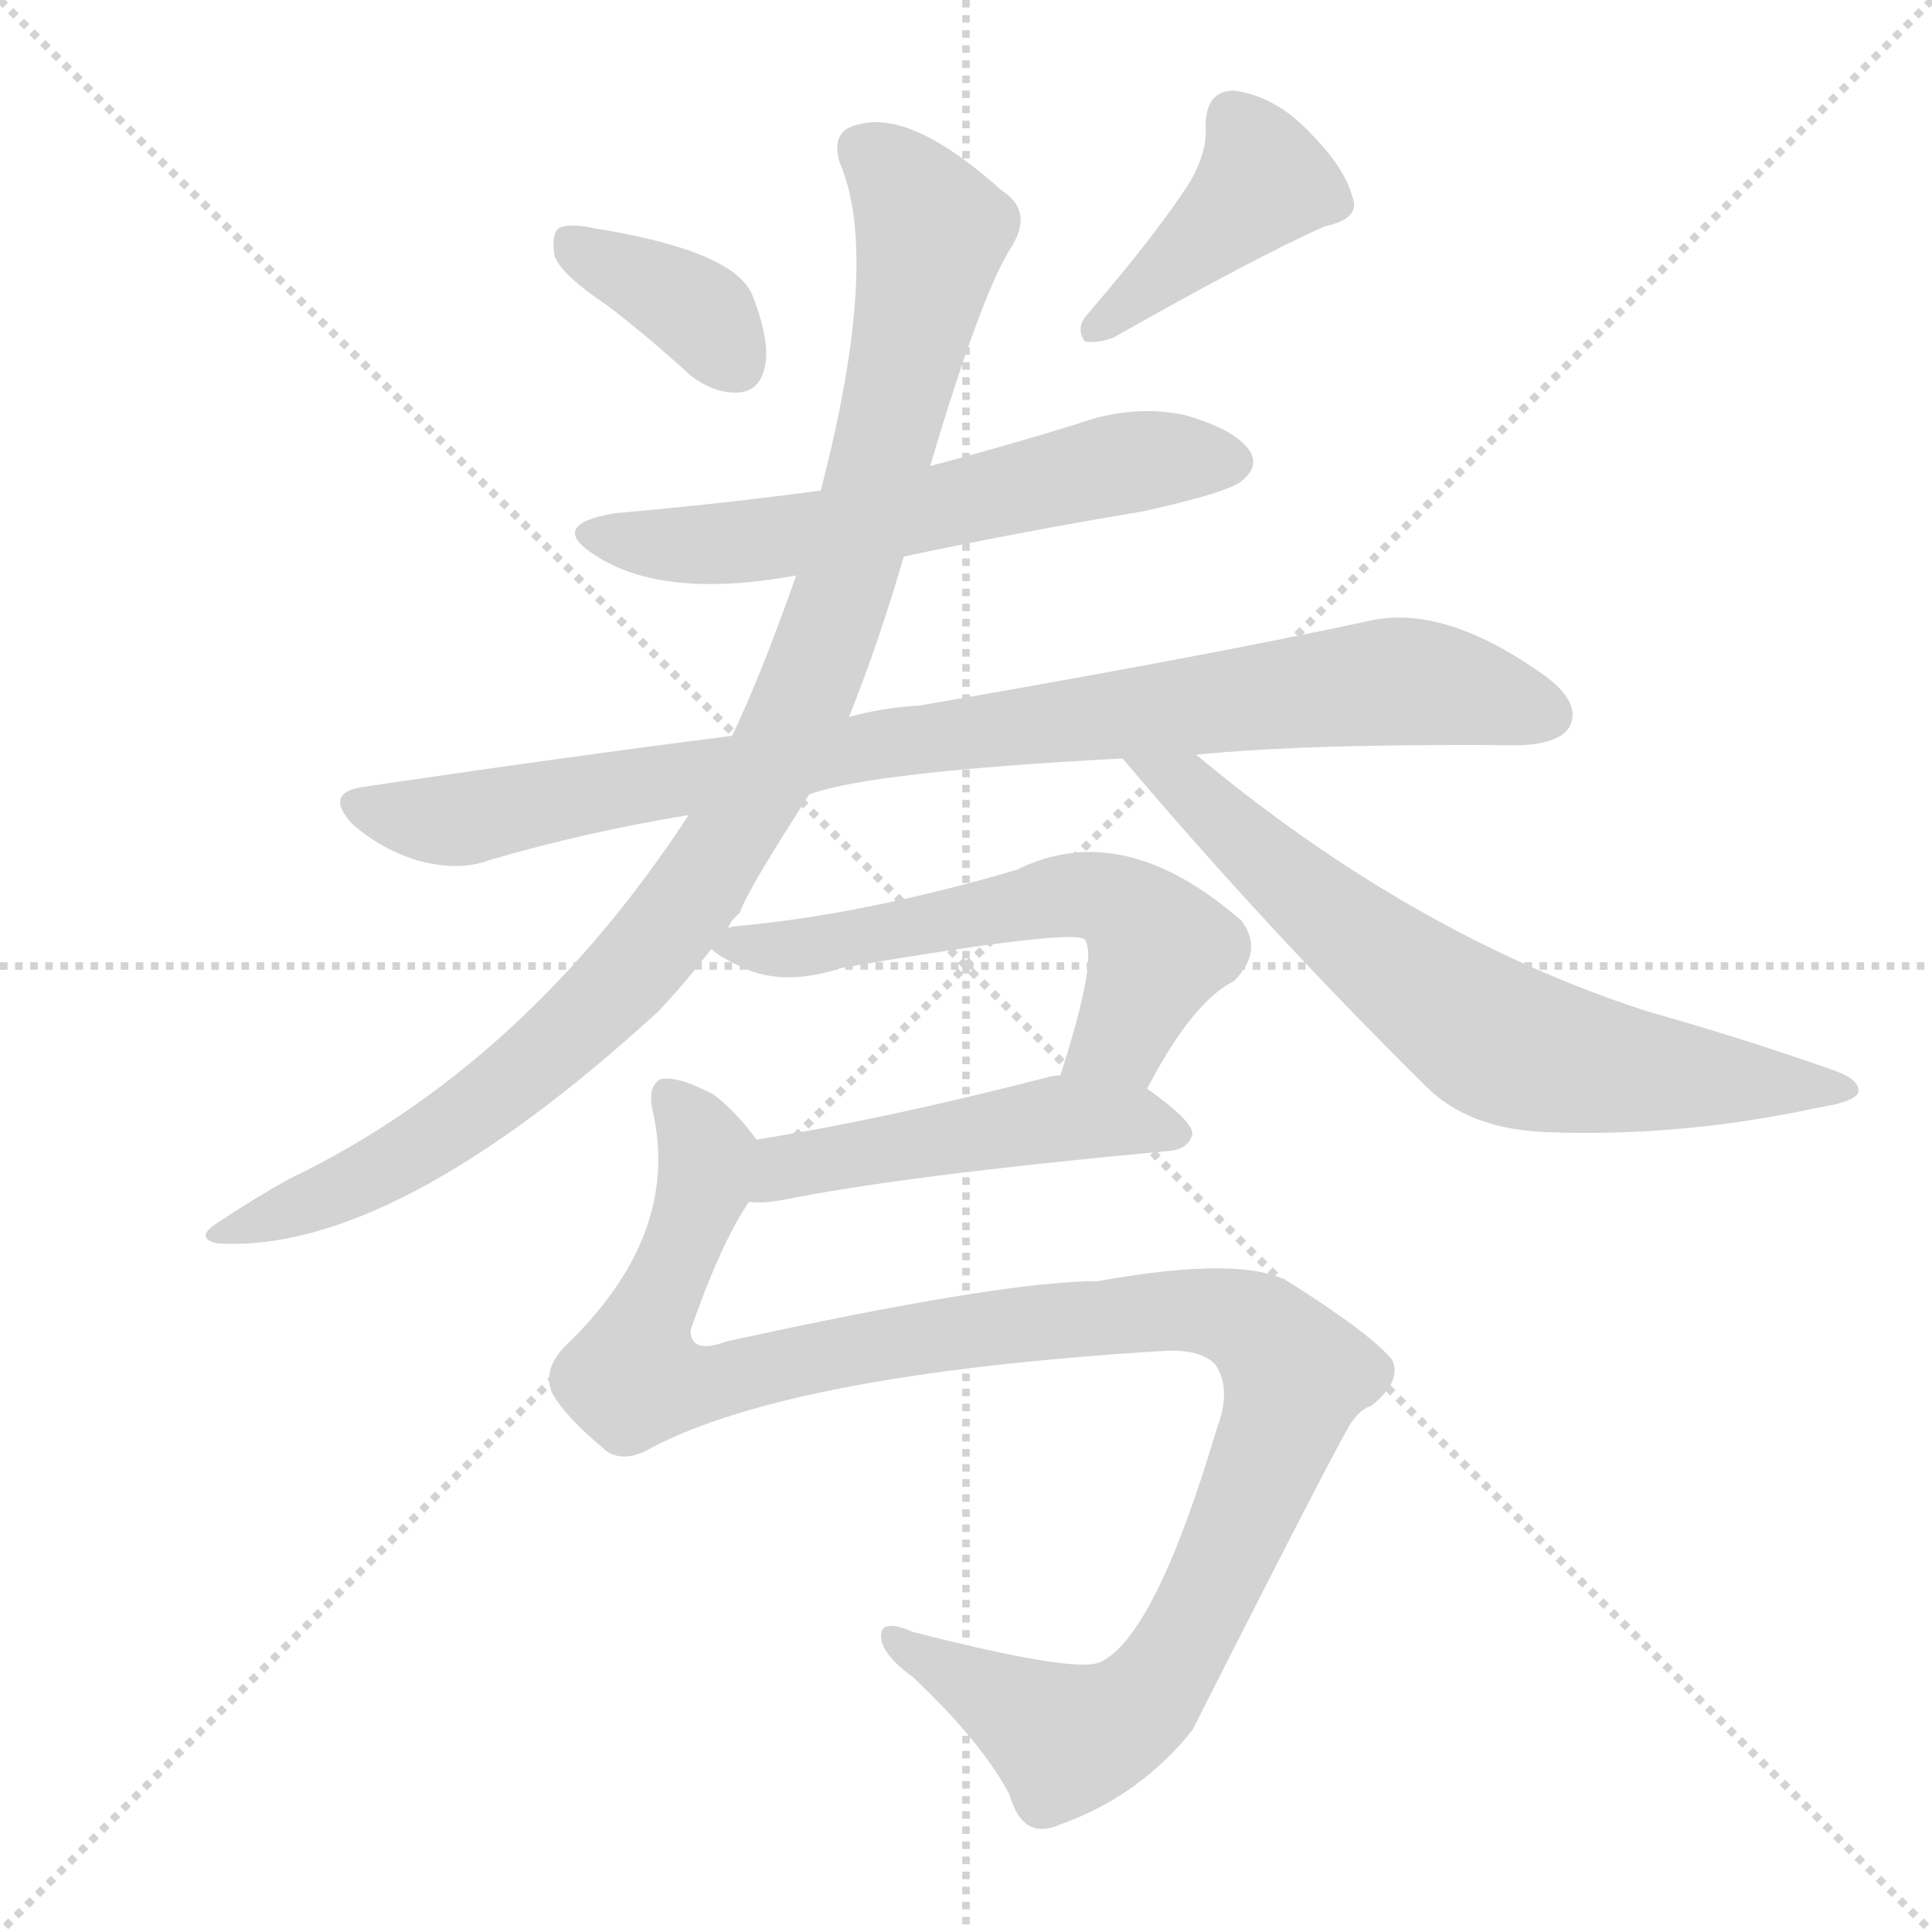 <svg xmlns="http://www.w3.org/2000/svg" version="1.1" viewBox="0 0 1024 1024">
  <g stroke="lightgray" stroke-dasharray="1,1" stroke-width="1" transform="scale(4, 4)">
    <line x1="0" y1="0" x2="256" y2="256" />
    <line x1="256" y1="0" x2="0" y2="256" />
    <line x1="128" y1="0" x2="128" y2="256" />
    <line x1="0" y1="128" x2="256" y2="128" />
  </g>
  <g transform="scale(1.0, -1.0) translate(0.0, -888.00)">
    <style type="text/css">
      
        @keyframes keyframes0 {
          from {
            stroke: blue;
            stroke-dashoffset: 369;
            stroke-width: 128;
          }
          55% {
            animation-timing-function: step-end;
            stroke: blue;
            stroke-dashoffset: 0;
            stroke-width: 128;
          }
          to {
            stroke: black;
            stroke-width: 1024;
          }
        }
        #make-me-a-hanzi-animation-0 {
          animation: keyframes0 0.55s both;
          animation-delay: 0s;
          animation-timing-function: linear;
        }
      
        @keyframes keyframes1 {
          from {
            stroke: blue;
            stroke-dashoffset: 410;
            stroke-width: 128;
          }
          57% {
            animation-timing-function: step-end;
            stroke: blue;
            stroke-dashoffset: 0;
            stroke-width: 128;
          }
          to {
            stroke: black;
            stroke-width: 1024;
          }
        }
        #make-me-a-hanzi-animation-1 {
          animation: keyframes1 0.584s both;
          animation-delay: 0.55s;
          animation-timing-function: linear;
        }
      
        @keyframes keyframes2 {
          from {
            stroke: blue;
            stroke-dashoffset: 594;
            stroke-width: 128;
          }
          66% {
            animation-timing-function: step-end;
            stroke: blue;
            stroke-dashoffset: 0;
            stroke-width: 128;
          }
          to {
            stroke: black;
            stroke-width: 1024;
          }
        }
        #make-me-a-hanzi-animation-2 {
          animation: keyframes2 0.733s both;
          animation-delay: 1.134s;
          animation-timing-function: linear;
        }
      
        @keyframes keyframes3 {
          from {
            stroke: blue;
            stroke-dashoffset: 895;
            stroke-width: 128;
          }
          74% {
            animation-timing-function: step-end;
            stroke: blue;
            stroke-dashoffset: 0;
            stroke-width: 128;
          }
          to {
            stroke: black;
            stroke-width: 1024;
          }
        }
        #make-me-a-hanzi-animation-3 {
          animation: keyframes3 0.978s both;
          animation-delay: 1.867s;
          animation-timing-function: linear;
        }
      
        @keyframes keyframes4 {
          from {
            stroke: blue;
            stroke-dashoffset: 1000;
            stroke-width: 128;
          }
          76% {
            animation-timing-function: step-end;
            stroke: blue;
            stroke-dashoffset: 0;
            stroke-width: 128;
          }
          to {
            stroke: black;
            stroke-width: 1024;
          }
        }
        #make-me-a-hanzi-animation-4 {
          animation: keyframes4 1.064s both;
          animation-delay: 2.846s;
          animation-timing-function: linear;
        }
      
        @keyframes keyframes5 {
          from {
            stroke: blue;
            stroke-dashoffset: 685;
            stroke-width: 128;
          }
          69% {
            animation-timing-function: step-end;
            stroke: blue;
            stroke-dashoffset: 0;
            stroke-width: 128;
          }
          to {
            stroke: black;
            stroke-width: 1024;
          }
        }
        #make-me-a-hanzi-animation-5 {
          animation: keyframes5 0.807s both;
          animation-delay: 3.91s;
          animation-timing-function: linear;
        }
      
        @keyframes keyframes6 {
          from {
            stroke: blue;
            stroke-dashoffset: 577;
            stroke-width: 128;
          }
          65% {
            animation-timing-function: step-end;
            stroke: blue;
            stroke-dashoffset: 0;
            stroke-width: 128;
          }
          to {
            stroke: black;
            stroke-width: 1024;
          }
        }
        #make-me-a-hanzi-animation-6 {
          animation: keyframes6 0.72s both;
          animation-delay: 4.717s;
          animation-timing-function: linear;
        }
      
        @keyframes keyframes7 {
          from {
            stroke: blue;
            stroke-dashoffset: 486;
            stroke-width: 128;
          }
          61% {
            animation-timing-function: step-end;
            stroke: blue;
            stroke-dashoffset: 0;
            stroke-width: 128;
          }
          to {
            stroke: black;
            stroke-width: 1024;
          }
        }
        #make-me-a-hanzi-animation-7 {
          animation: keyframes7 0.646s both;
          animation-delay: 5.437s;
          animation-timing-function: linear;
        }
      
        @keyframes keyframes8 {
          from {
            stroke: blue;
            stroke-dashoffset: 1128;
            stroke-width: 128;
          }
          79% {
            animation-timing-function: step-end;
            stroke: blue;
            stroke-dashoffset: 0;
            stroke-width: 128;
          }
          to {
            stroke: black;
            stroke-width: 1024;
          }
        }
        #make-me-a-hanzi-animation-8 {
          animation: keyframes8 1.168s both;
          animation-delay: 6.082s;
          animation-timing-function: linear;
        }
      
    </style>
    
      <path d="M 322 726 Q 343 710 366 689 Q 379 679 392 680 Q 402 681 405 692 Q 409 705 399 731 Q 390 755 315 767 Q 302 770 296 767 Q 292 763 294 752 Q 298 742 322 726 Z" fill="lightgray" />
    
      <path d="M 631 792 Q 613 764 576 721 Q 570 714 575 707 Q 582 706 590 709 Q 666 752 702 768 Q 721 772 717 783 Q 713 799 694 818 Q 676 837 654 840 Q 639 840 639 821 Q 640 808 631 792 Z" fill="lightgray" />
    
      <path d="M 479 593 Q 540 606 606 617 Q 651 627 658 633 Q 667 640 663 648 Q 656 660 628 668 Q 600 674 570 663 Q 531 651 493 641 L 435 628 Q 383 621 326 616 Q 290 610 315 594 Q 351 570 422 583 L 479 593 Z" fill="lightgray" />
    
      <path d="M 634 488 Q 694 494 806 493 Q 827 494 832 503 Q 838 515 820 529 Q 766 568 726 559 Q 638 540 487 514 Q 468 513 450 508 L 388 498 Q 294 486 193 471 Q 171 468 187 451 Q 202 438 221 432 Q 243 426 259 432 Q 310 447 365 456 L 429 467 Q 462 479 595 486 L 634 488 Z" fill="lightgray" />
    
      <path d="M 450 508 Q 466 548 479 593 L 493 641 Q 520 732 536 757 Q 548 776 531 787 Q 483 830 455 822 Q 440 819 445 802 Q 467 751 435 628 L 422 583 Q 403 529 388 498 L 365 456 Q 278 323 153 263 Q 135 253 117 241 Q 102 232 115 229 Q 208 223 349 352 Q 364 368 377 385 L 386 396 Q 387 400 392 404 Q 396 416 429 467 L 450 508 Z" fill="lightgray" />
    
      <path d="M 595 486 Q 671 396 756 312 Q 778 290 818 288 Q 890 285 964 301 Q 983 304 985 309 Q 986 316 971 321 Q 926 337 873 352 Q 749 392 634 488 C 611 507 576 509 595 486 Z" fill="lightgray" />
    
      <path d="M 377 385 Q 381 381 394 375 Q 416 365 446 375 Q 569 396 575 390 Q 582 380 562 318 C 553 289 594 285 608 311 Q 632 357 654 368 Q 670 384 658 400 Q 595 455 539 427 Q 457 403 389 397 Q 388 397 386 396 C 366 393 366 393 377 385 Z" fill="lightgray" />
    
      <path d="M 562 318 Q 558 318 555 317 Q 470 295 401 284 C 371 279 367 252 397 251 Q 404 250 415 252 Q 479 265 620 278 Q 630 279 632 287 Q 632 294 608 311 L 562 318 Z" fill="lightgray" />
    
      <path d="M 401 284 Q 389 300 378 308 Q 359 318 350 316 Q 343 312 346 299 Q 361 233 299 174 Q 287 161 293 149 Q 300 137 319 121 Q 329 111 346 121 Q 421 160 617 172 Q 636 173 644 165 Q 653 152 645 131 Q 612 20 583 7 Q 570 1 484 23 Q 468 30 467 22 Q 466 12 484 -1 Q 520 -35 535 -63 Q 542 -88 562 -79 Q 604 -64 632 -29 Q 714 133 717 135 Q 721 141 727 143 Q 743 156 738 167 Q 728 180 684 208 Q 660 223 582 209 Q 531 209 385 177 Q 366 170 366 183 Q 382 229 397 251 C 410 274 410 274 401 284 Z" fill="lightgray" />
    
    
      <clipPath id="make-me-a-hanzi-clip-0">
        <path d="M 322 726 Q 343 710 366 689 Q 379 679 392 680 Q 402 681 405 692 Q 409 705 399 731 Q 390 755 315 767 Q 302 770 296 767 Q 292 763 294 752 Q 298 742 322 726 Z" />
      </clipPath>
      <path clip-path="url(#make-me-a-hanzi-clip-0)" d="M 302 759 L 367 725 L 391 694" fill="none" id="make-me-a-hanzi-animation-0" stroke-dasharray="241 482" stroke-linecap="round" />
    
      <clipPath id="make-me-a-hanzi-clip-1">
        <path d="M 631 792 Q 613 764 576 721 Q 570 714 575 707 Q 582 706 590 709 Q 666 752 702 768 Q 721 772 717 783 Q 713 799 694 818 Q 676 837 654 840 Q 639 840 639 821 Q 640 808 631 792 Z" />
      </clipPath>
      <path clip-path="url(#make-me-a-hanzi-clip-1)" d="M 654 825 L 670 792 L 582 714" fill="none" id="make-me-a-hanzi-animation-1" stroke-dasharray="282 564" stroke-linecap="round" />
    
      <clipPath id="make-me-a-hanzi-clip-2">
        <path d="M 479 593 Q 540 606 606 617 Q 651 627 658 633 Q 667 640 663 648 Q 656 660 628 668 Q 600 674 570 663 Q 531 651 493 641 L 435 628 Q 383 621 326 616 Q 290 610 315 594 Q 351 570 422 583 L 479 593 Z" />
      </clipPath>
      <path clip-path="url(#make-me-a-hanzi-clip-2)" d="M 318 606 L 349 599 L 392 600 L 585 641 L 651 644" fill="none" id="make-me-a-hanzi-animation-2" stroke-dasharray="466 932" stroke-linecap="round" />
    
      <clipPath id="make-me-a-hanzi-clip-3">
        <path d="M 634 488 Q 694 494 806 493 Q 827 494 832 503 Q 838 515 820 529 Q 766 568 726 559 Q 638 540 487 514 Q 468 513 450 508 L 388 498 Q 294 486 193 471 Q 171 468 187 451 Q 202 438 221 432 Q 243 426 259 432 Q 310 447 365 456 L 429 467 Q 462 479 595 486 L 634 488 Z" />
      </clipPath>
      <path clip-path="url(#make-me-a-hanzi-clip-3)" d="M 190 461 L 241 453 L 482 496 L 736 527 L 785 521 L 820 509" fill="none" id="make-me-a-hanzi-animation-3" stroke-dasharray="767 1534" stroke-linecap="round" />
    
      <clipPath id="make-me-a-hanzi-clip-4">
        <path d="M 450 508 Q 466 548 479 593 L 493 641 Q 520 732 536 757 Q 548 776 531 787 Q 483 830 455 822 Q 440 819 445 802 Q 467 751 435 628 L 422 583 Q 403 529 388 498 L 365 456 Q 278 323 153 263 Q 135 253 117 241 Q 102 232 115 229 Q 208 223 349 352 Q 364 368 377 385 L 386 396 Q 387 400 392 404 Q 396 416 429 467 L 450 508 Z" />
      </clipPath>
      <path clip-path="url(#make-me-a-hanzi-clip-4)" d="M 457 809 L 481 788 L 494 762 L 448 578 L 403 470 L 345 384 L 295 334 L 224 281 L 121 234" fill="none" id="make-me-a-hanzi-animation-4" stroke-dasharray="872 1744" stroke-linecap="round" />
    
      <clipPath id="make-me-a-hanzi-clip-5">
        <path d="M 595 486 Q 671 396 756 312 Q 778 290 818 288 Q 890 285 964 301 Q 983 304 985 309 Q 986 316 971 321 Q 926 337 873 352 Q 749 392 634 488 C 611 507 576 509 595 486 Z" />
      </clipPath>
      <path clip-path="url(#make-me-a-hanzi-clip-5)" d="M 602 481 L 631 471 L 729 383 L 798 335 L 881 318 L 979 310" fill="none" id="make-me-a-hanzi-animation-5" stroke-dasharray="557 1114" stroke-linecap="round" />
    
      <clipPath id="make-me-a-hanzi-clip-6">
        <path d="M 377 385 Q 381 381 394 375 Q 416 365 446 375 Q 569 396 575 390 Q 582 380 562 318 C 553 289 594 285 608 311 Q 632 357 654 368 Q 670 384 658 400 Q 595 455 539 427 Q 457 403 389 397 Q 388 397 386 396 C 366 393 366 393 377 385 Z" />
      </clipPath>
      <path clip-path="url(#make-me-a-hanzi-clip-6)" d="M 384 388 L 435 387 L 565 414 L 586 412 L 615 385 L 594 339 L 571 328" fill="none" id="make-me-a-hanzi-animation-6" stroke-dasharray="449 898" stroke-linecap="round" />
    
      <clipPath id="make-me-a-hanzi-clip-7">
        <path d="M 562 318 Q 558 318 555 317 Q 470 295 401 284 C 371 279 367 252 397 251 Q 404 250 415 252 Q 479 265 620 278 Q 630 279 632 287 Q 632 294 608 311 L 562 318 Z" />
      </clipPath>
      <path clip-path="url(#make-me-a-hanzi-clip-7)" d="M 401 256 L 425 272 L 552 294 L 598 295 L 623 286" fill="none" id="make-me-a-hanzi-animation-7" stroke-dasharray="358 716" stroke-linecap="round" />
    
      <clipPath id="make-me-a-hanzi-clip-8">
        <path d="M 401 284 Q 389 300 378 308 Q 359 318 350 316 Q 343 312 346 299 Q 361 233 299 174 Q 287 161 293 149 Q 300 137 319 121 Q 329 111 346 121 Q 421 160 617 172 Q 636 173 644 165 Q 653 152 645 131 Q 612 20 583 7 Q 570 1 484 23 Q 468 30 467 22 Q 466 12 484 -1 Q 520 -35 535 -63 Q 542 -88 562 -79 Q 604 -64 632 -29 Q 714 133 717 135 Q 721 141 727 143 Q 743 156 738 167 Q 728 180 684 208 Q 660 223 582 209 Q 531 209 385 177 Q 366 170 366 183 Q 382 229 397 251 C 410 274 410 274 401 284 Z" />
      </clipPath>
      <path clip-path="url(#make-me-a-hanzi-clip-8)" d="M 355 308 L 372 282 L 373 259 L 338 177 L 337 159 L 373 154 L 478 178 L 615 194 L 657 189 L 687 160 L 641 42 L 613 -6 L 596 -23 L 565 -34 L 474 19" fill="none" id="make-me-a-hanzi-animation-8" stroke-dasharray="1000 2000" stroke-linecap="round" />
    
  </g>
</svg>